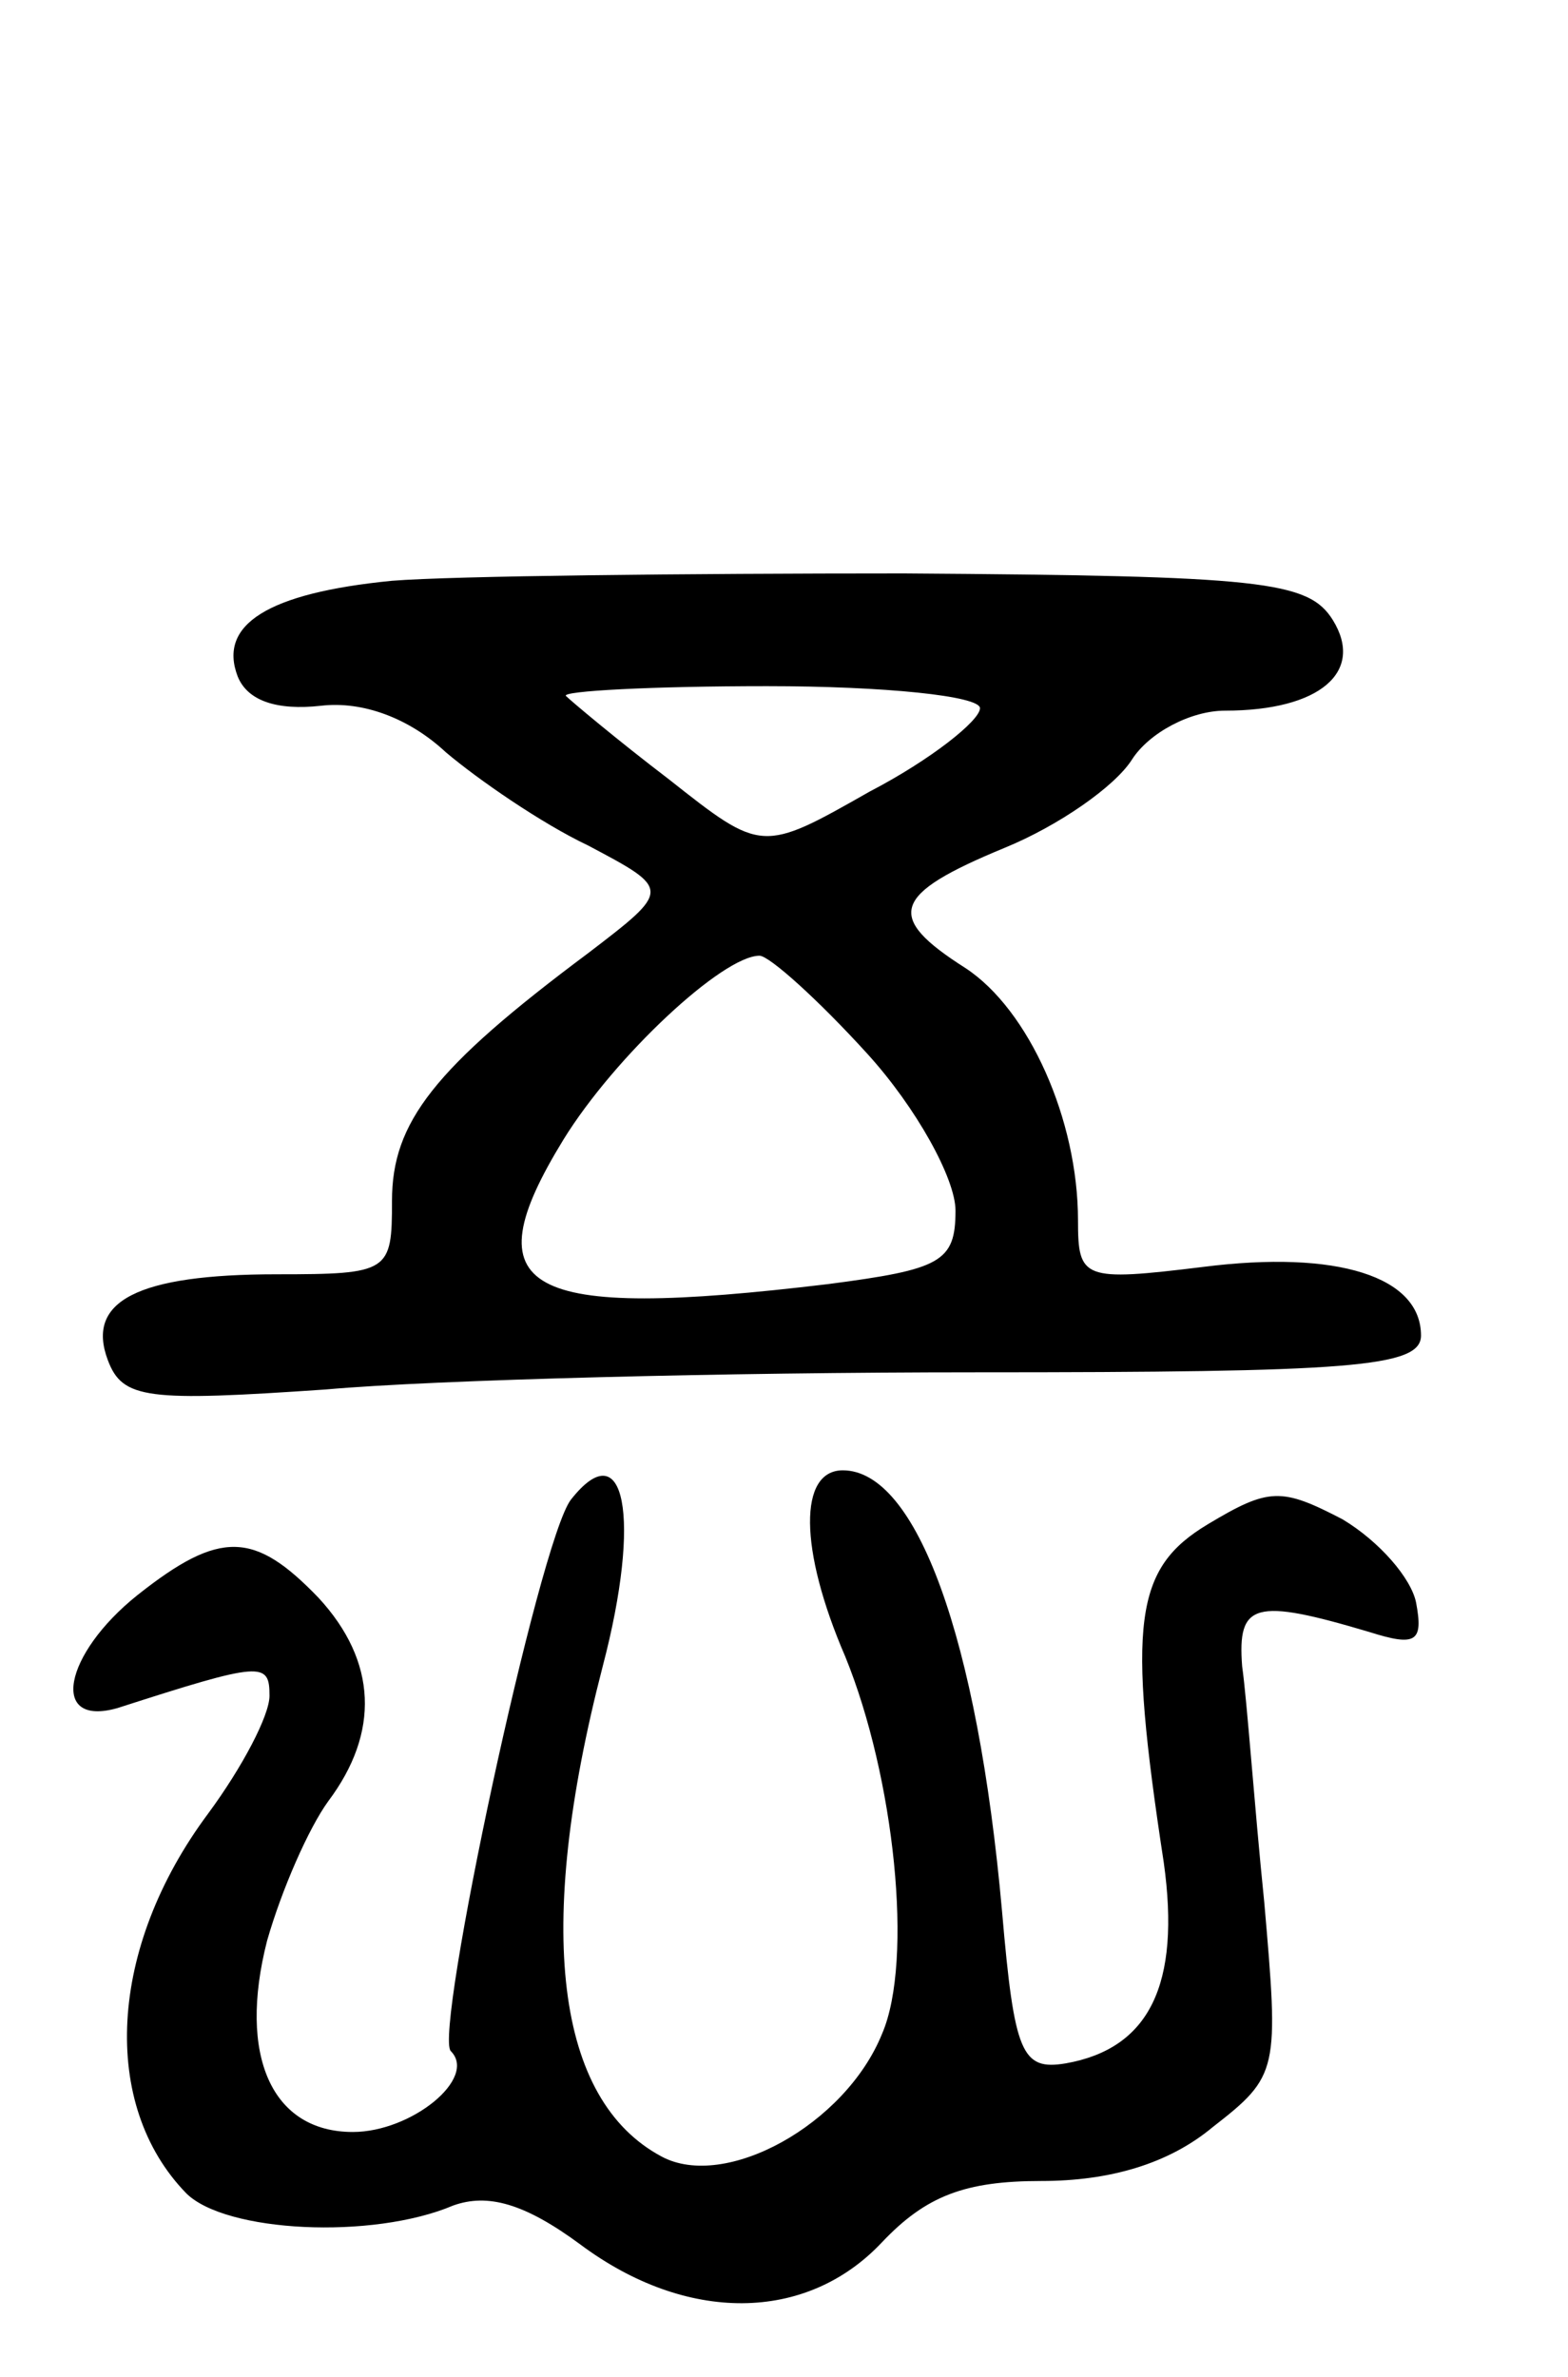 <svg version="1.0" xmlns="http://www.w3.org/2000/svg"
 width="64pt" height="97pt" viewBox="0 0 64 97"
 preserveAspectRatio="xMidYMid meet">
<g transform="translate(0,97) scale(0.1,-0.1)"
fill="#000000" stroke="none">
<path d="M160 733 c-51 -5 -71 -18 -63 -39 4 -10 16 -14 34 -12 17 2 36 -5 51
-19 13 -11 39 -29 58 -38 34 -18 34 -18 0 -44 -63 -47 -80 -69 -80 -101 0 -29
-1 -30 -47 -30 -57 0 -78 -11 -69 -35 6 -16 16 -17 89 -12 45 4 164 7 265 7
153 0 182 2 182 15 0 24 -34 35 -89 28 -49 -6 -51 -5 -51 19 0 41 -20 86 -46
103 -33 21 -30 30 16 49 22 9 45 25 52 36 7 11 24 20 38 20 39 0 57 16 44 37
-10 16 -29 18 -175 19 -90 0 -184 -1 -209 -3z m240 -52 c0 -5 -20 -21 -45 -34
-44 -25 -44 -25 -82 5 -21 16 -40 32 -42 34 -2 2 35 4 82 4 48 0 87 -4 87 -9z
m-46 -141 c20 -22 36 -51 36 -64 0 -21 -6 -24 -52 -30 -125 -15 -146 -3 -108
59 21 34 65 75 80 75 4 0 24 -18 44 -40z"/>
<path d="M233 358 c-13 -17 -56 -218 -49 -225 11 -11 -16 -33 -40 -33 -33 0
-47 31 -35 78 6 21 17 46 25 57 21 28 20 57 -4 83 -26 27 -40 28 -74 1 -30
-24 -36 -54 -8 -46 59 19 62 19 62 5 0 -8 -11 -29 -25 -48 -41 -55 -44 -119
-9 -155 16 -16 76 -19 109 -5 14 5 29 1 52 -16 43 -32 92 -32 123 1 18 19 34
25 65 25 28 0 52 7 70 22 27 21 27 23 21 92 -4 39 -7 82 -9 96 -2 26 5 28 52
14 19 -6 22 -4 19 12 -2 10 -15 25 -30 34 -25 13 -30 13 -55 -2 -30 -18 -33
-40 -18 -138 7 -50 -6 -76 -40 -82 -18 -3 -21 4 -26 62 -10 112 -35 180 -65
180 -18 0 -18 -32 1 -76 20 -49 28 -124 15 -154 -15 -37 -64 -64 -90 -50 -43
23 -52 92 -24 200 16 61 9 96 -13 68z"/>
</g>
</svg>
